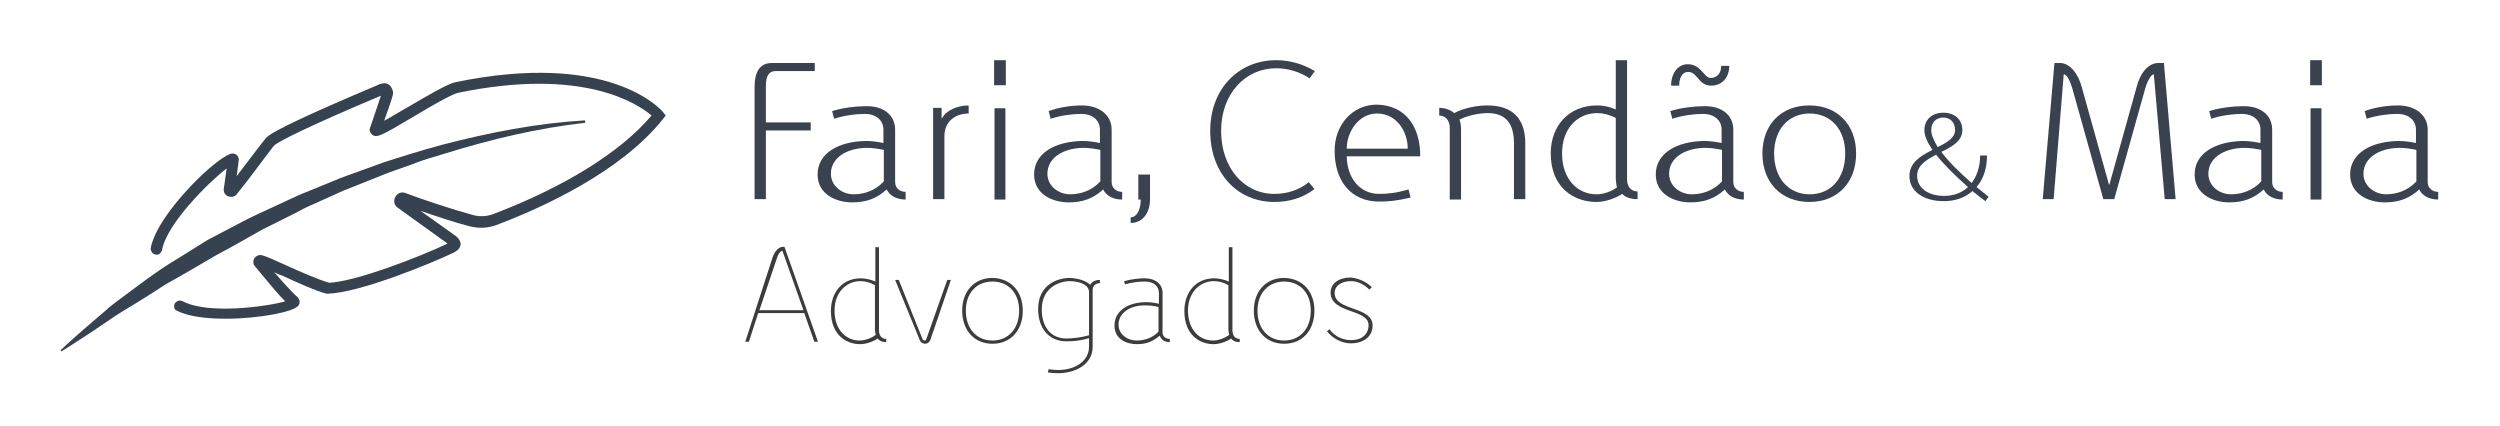 <?xml version="1.0" encoding="utf-8"?>
<!-- Generator: Adobe Illustrator 22.1.0, SVG Export Plug-In . SVG Version: 6.00 Build 0)  -->
<svg version="1.1" id="Camada_1" xmlns="http://www.w3.org/2000/svg" xmlns:xlink="http://www.w3.org/1999/xlink" x="0px" y="0px"
	 viewBox="0 0 618.9 105.4" style="enable-background:new 0 0 618.9 105.4;" xml:space="preserve">
<style type="text/css">
	.st0{fill:#3A424F;}
	.st1{fill:#3C3C3B;}
	.st2{fill:#364250;}
</style>
<g>
	<g>
		<g>
			<g>
				<g>
					<path class="st0" d="M192,17.6c-1.7,0-2.4,1.2-2.4,3.8v8.9h11.1v2h-11.1v17h-2.8V21.6c0-4,1.4-6,4.3-6h10.6v2H192z"/>
					<path class="st0" d="M221.6,32.1v13c0,1.4,1.1,2.4,2.6,2.4v1.9c-2.2,0-3.9-0.9-4.7-2.5c-2.4,2.2-5,3.2-8.5,3.2
						c-4.3,0-8.6-2.2-8.6-6.9c0-5.3,5.2-8.2,12-8.3c1.4,0,2.8,0.2,4.3,0.5v-3.3c0-2.3-1.8-3.9-4.6-3.9c-2.3,0-5.2,0.4-7.6,1.2
						l-0.5-1.9c2.6-0.8,5.7-1.2,8.1-1.2C218.7,26.1,221.6,28.5,221.6,32.1z M205.7,43c0,3.1,2.8,5.1,5.6,5.1c2.6,0,5.4-0.9,7.5-3.2
						v-7.8c-1.5-0.3-2.9-0.5-4.3-0.5C209.4,36.7,205.7,39.2,205.7,43z"/>
					<path class="st0" d="M239.9,28.1c-3.7,0-6.1,2.2-6.1,5.6v15.6H231V26.7h2.1v2.6h0.1c1-2,3.9-3.2,6.6-3.2V28.1z"/>
					<path class="st0" d="M246.1,21.1v-6.2h2.9v6.2H246.1z M246.2,49.3V26.8h2.7v22.6H246.2z"/>
					<path class="st0" d="M267.8,26.1c4.4,0,7.4,2.4,7.4,6v13c0,1.4,1.1,2.4,2.6,2.4v1.9c-2.2,0-3.9-0.9-4.7-2.5
						c-2.4,2.2-5,3.2-8.5,3.2c-4.3,0-8.6-2.2-8.6-6.9c0-5.3,5.2-8.2,12-8.3c1.4,0,2.8,0.2,4.3,0.5v-3.3c0-2.3-1.8-3.9-4.6-3.9
						c-2.3,0-5.2,0.4-7.6,1.2l-0.5-1.9C262.4,26.5,265.4,26.1,267.8,26.1L267.8,26.1z M259.3,43c0,3.1,2.8,5.1,5.6,5.1
						c2.6,0,5.4-0.9,7.5-3.2v-7.8c-1.5-0.3-2.9-0.5-4.3-0.5C263,36.7,259.3,39.2,259.3,43z"/>
					<path class="st0" d="M284.7,49.3c0,3.5-1.9,5.9-4.8,5.9v-1.4c1.5,0,2.5-1.8,2.5-4.4h-0.6v-6.2h2.9L284.7,49.3z"/>
					<path class="st0" d="M325.5,17.6l-1.3,1.8c-2.6-1.7-5.4-2.5-8.3-2.5c-7.5,0-13.6,6.2-13.6,15.5c0,9.1,5.6,15.6,13.2,15.6
						c3,0,6.1-0.9,8.5-2.9l1.4,1.7c-2.8,2.2-6.3,3.2-9.9,3.2c-9.2,0-15.9-7.1-15.9-17.6c0-10.6,7.2-17.5,16.3-17.5
						C319.4,14.9,322.7,15.9,325.5,17.6z"/>
					<path class="st0" d="M351.6,38.7h-18.2c0.1,5.6,3.4,9.3,8,9.3h0c2.2,0,4.2-0.2,7.3-1.1l0.5,2c-3.3,0.8-5.4,1-7.8,1h0
						c-6.8,0-11-4.9-11-12.6c0-6.3,4.3-11.4,10.5-11.4C347.8,26.1,351.6,31.1,351.6,38.7z M340.9,28.1c-4.5,0-7.5,4.5-7.5,8.7h15.1
						C348.5,32.5,345.7,28.1,340.9,28.1L340.9,28.1z"/>
					<path class="st0" d="M368.2,26.1c6.2,0,9.4,3.2,9.4,9.4v13.8h-2.8V35.5c0-5-2.1-7.5-6.5-7.5c-2.4,0-5.2,0.7-7,1.6
						c0.3,0.7,0.4,1.7,0.4,2.7v17.1h-2.8V31.6c0-1.8-1.1-3-2.6-3v-1.9c1.4,0,2.8,0.5,3.7,1.3C362.2,26.8,365.5,26.1,368.2,26.1
						L368.2,26.1z"/>
					<path class="st0" d="M402.8,44.5c0,1.8,1.1,2.9,2.6,2.9v1.9c-1.8,0-3.1-0.5-3.8-1.3c-1.7,1.1-4.2,2-6.4,2
						c-5.5,0-11.3-3.5-11.3-12c0-6.8,4.4-11.9,11.5-11.9c1.5,0,3.1,0.3,4.6,1V14.9h2.8V44.5z M386.7,38c0,6.3,3.8,10.1,8.5,10.1
						c1.8,0,3.7-0.7,5.1-1.7c-0.2-0.6-0.2-1.3-0.3-2.1V29.2c-1.5-0.8-3.1-1.2-4.6-1.2C390.6,28,386.7,31.7,386.7,38z"/>
					<path class="st0" d="M429.1,32.1v13c0,1.4,1.1,2.4,2.6,2.4v1.9c-2.2,0-3.9-0.9-4.7-2.5c-2.4,2.2-5,3.2-8.5,3.2
						c-4.3,0-8.6-2.2-8.6-6.9c0-5.3,5.2-8.2,12-8.3c1.4,0,2.8,0.2,4.3,0.5v-3.3c0-2.3-1.8-3.9-4.6-3.9c-2.3,0-5.2,0.4-7.6,1.2
						l-0.5-1.9c2.6-0.8,5.7-1.2,8.1-1.2C426.2,26.1,429.1,28.5,429.1,32.1z M413.2,43c0,3.1,2.8,5.1,5.6,5.1c2.6,0,5.4-0.9,7.5-3.2
						v-7.8c-1.5-0.3-2.9-0.5-4.3-0.5C416.9,36.7,413.2,39.2,413.2,43z M428.1,16.3c0,2.9-1.8,4.9-4.5,4.9c-3.2,0-3.3-3.4-5.7-3.4
						c-1.4,0-2.2,1.4-2.2,3.4h-2c0-3.1,1.7-5.3,4.1-5.3c3.4,0,4,3.4,5.7,3.4c1.6,0,2.6-1.2,2.6-3H428.1z"/>
					<path class="st0" d="M459.5,38c0,7.2-4.6,12-11.6,12c-6.9,0-11.6-4.8-11.6-12c0-7.1,4.6-11.9,11.6-11.9
						C454.9,26.1,459.5,30.9,459.5,38z M439.2,38c0,6,3.5,10.1,8.8,10.1c5.3,0,8.8-4,8.8-10.1c0-5.9-3.5-9.9-8.8-9.9
						C442.7,28.1,439.2,32.1,439.2,38z"/>
					<path class="st0" d="M491.5,49.8c-1.1-0.8-2.2-1.7-3.2-2.5c-1.8,1.6-4.2,2.5-7.1,2.5c-5.1,0-8.5-2.5-8.5-6.2
						c0-3.4,2.8-5,5.7-6.5c-1.3-1.9-2-3.5-2-4.9c0-2.6,1.9-4.3,4.7-4.3v1.2c-1.8,0-3,1.2-3,3.1c0,1.1,0.6,2.6,1.6,4.2
						c2.3-1.1,4.3-2.3,4.3-4.2c0-1.9-1.2-3.1-2.9-3.1v-1.2c2.8,0,4.7,1.7,4.7,4.3c0,2.7-2.5,4.1-5.2,5.4c1.7,2.3,4.3,4.9,7.5,7.7
						c1.3-1.7,2.1-4.1,2.1-6.8h1.7c0,3.2-0.9,5.9-2.6,7.8c1,0.8,2,1.6,3,2.4L491.5,49.8z M487.2,46.3c-3.3-2.9-6-5.6-7.9-8
						c-2.5,1.3-4.7,2.7-4.7,5.2c0,3,2.7,5,6.7,5C483.7,48.5,485.7,47.7,487.2,46.3z"/>
					<path class="st0" d="M533.2,18.4c-0.6,0-1.5,1.4-2.1,3.4l-7.7,27.5h-2.7l-7.7-27.5c-0.6-2-1.4-3.4-2.1-3.4l-2.5,30.9h-2.7
						l2.9-33.7h1.4c2.3,0,4.5,2.5,5.4,6.1l6.7,24h0.1l6.7-24c0.9-3.7,3-6.1,5.4-6.1h1.4l2.9,33.7h-2.7L533.2,18.4z"/>
					<path class="st0" d="M562.5,32.1v13c0,1.4,1.1,2.4,2.6,2.4v1.9c-2.2,0-3.9-0.9-4.7-2.5c-2.4,2.2-5,3.2-8.5,3.2
						c-4.3,0-8.6-2.2-8.6-6.9c0-5.3,5.2-8.2,12-8.3c1.4,0,2.8,0.2,4.3,0.5v-3.3c0-2.3-1.8-3.9-4.6-3.9c-2.3,0-5.2,0.4-7.6,1.2
						l-0.5-1.9c2.6-0.8,5.7-1.2,8.1-1.2C559.6,26.1,562.5,28.5,562.5,32.1z M546.7,43c0,3.1,2.8,5.1,5.6,5.1c2.6,0,5.4-0.9,7.5-3.2
						v-7.8c-1.5-0.3-2.9-0.5-4.3-0.5C550.4,36.7,546.7,39.2,546.7,43z"/>
					<path class="st0" d="M571.9,21.1v-6.2h2.9v6.2H571.9z M572,49.3V26.8h2.7v22.6H572z"/>
					<path class="st0" d="M593.6,26.1c4.4,0,7.4,2.4,7.4,6v13c0,1.4,1.1,2.4,2.6,2.4v1.9c-2.2,0-3.9-0.9-4.7-2.5
						c-2.4,2.2-5,3.2-8.5,3.2c-4.3,0-8.6-2.2-8.6-6.9c0-5.3,5.2-8.2,12-8.3c1.4,0,2.8,0.2,4.3,0.5v-3.3c0-2.3-1.8-3.9-4.6-3.9
						c-2.3,0-5.2,0.4-7.6,1.2l-0.5-1.9C588.1,26.5,591.2,26.1,593.6,26.1L593.6,26.1z M585.1,43c0,3.1,2.8,5.1,5.6,5.1
						c2.6,0,5.4-0.9,7.5-3.2v-7.8c-1.5-0.3-2.9-0.5-4.3-0.5C588.8,36.7,585.1,39.2,585.1,43z"/>
				</g>
			</g>
		</g>
	</g>
	<g>
		<path class="st1" d="M201.6,84.6l-2.5-7.1h-11.4l-2.3,7.1h-0.9l6.7-20.7c0.6-1.8,1.6-2.8,2.7-2.8h0.3l8.3,23.5H201.6z M193.7,62.1
			c-0.5,0-1.1,0.8-1.5,2.2L188,76.8h10.9L193.7,62.1z"/>
		<path class="st1" d="M217.6,81.8c0,1.3,0.7,2.1,1.8,2.1v0.8c-1.1,0-1.8-0.4-2.1-0.9c-1.2,0.8-2.9,1.4-4.4,1.4
			c-3.2,0-7.2-2.1-7.2-8.2c0-4.5,2.7-8.1,7.4-8.1c1.2,0,2.4,0.3,3.6,0.8v-8.5h0.9V81.8z M206.6,76.9c0,4.7,2.8,7.4,6.2,7.4
			c1.4,0,2.9-0.6,4-1.4c-0.1-0.4-0.2-0.9-0.2-1.4V70.6c-1.2-0.7-2.4-1-3.6-1C209.6,69.6,206.6,72.3,206.6,76.9z"/>
		<path class="st1" d="M230.3,84.2c-0.2,0.5-0.7,0.9-1.3,0.9c-0.6,0-1.1-0.4-1.3-0.9l-6.1-14.9h0.9l5.9,14.7
			c0.1,0.2,0.3,0.3,0.5,0.3c0.2,0,0.4-0.1,0.4-0.3l5.2-14.7h0.9L230.3,84.2z"/>
		<path class="st1" d="M253.2,76.9c0,4.9-3,8.2-7.5,8.2c-4.5,0-7.5-3.3-7.5-8.2c0-4.8,3-8.1,7.5-8.1
			C250.2,68.9,253.2,72.1,253.2,76.9z M239.1,76.9c0,4.4,2.6,7.4,6.6,7.4c3.9,0,6.6-2.9,6.6-7.4c0-4.3-2.6-7.2-6.6-7.2
			C241.7,69.7,239.1,72.6,239.1,76.9z"/>
		<path class="st1" d="M269.9,70.5c0.3-0.7,1.2-1.2,2.4-1.2v0.8c-1.1,0-1.8,0.7-1.8,1.7v14c0,4.4-4.2,6.6-8.7,6.6
			c-0.8,0-1.7-0.1-2.4-0.2l0.2-0.8c0.8,0.1,1.6,0.2,2.3,0.2c4.3,0,7.7-2.2,7.7-5.8v-2.1c-1.8,0.6-3.8,0.8-5.6,0.8c-4.4,0-7-3.3-7-8
			c0-5.8,4.5-7.7,7.9-7.7C266.9,68.9,268.9,69.5,269.9,70.5z M257.9,76.6c0,4.4,2.3,7.2,6.1,7.2c1.7,0,3.8-0.3,5.6-0.8V72.3
			c0-1.6-1.9-2.7-4.9-2.7C261.8,69.7,257.9,71.5,257.9,76.6z"/>
		<path class="st1" d="M287.8,72.5v9.8c0,0.9,0.7,1.6,1.8,1.6v0.8c-1.3,0-2.1-0.6-2.5-1.6c-1.8,1.5-3.3,2.1-5.7,2.1
			c-2.6,0-5.5-1.3-5.5-4.6c0-3.7,3.4-5.7,7.6-5.8c1.1,0,2.2,0.1,3.4,0.4v-2.7c0-1.7-1.4-2.8-3.4-2.8c-1.5,0-3.4,0.2-5,0.7l-0.2-0.8
			c1.8-0.5,3.6-0.7,5.1-0.7C286,68.9,287.8,70.3,287.8,72.5z M276.9,80.4c0,2.4,2.3,3.9,4.4,3.9c2,0,4-0.6,5.5-2.2V76
			c-1.2-0.3-2.3-0.4-3.4-0.4C279.7,75.6,276.9,77.5,276.9,80.4z"/>
		<path class="st1" d="M305.1,81.8c0,1.3,0.7,2.1,1.8,2.1v0.8c-1.1,0-1.8-0.4-2.1-0.9c-1.2,0.8-2.9,1.4-4.4,1.4
			c-3.2,0-7.2-2.1-7.2-8.2c0-4.5,2.7-8.1,7.4-8.1c1.2,0,2.4,0.3,3.6,0.8v-8.5h0.9V81.8z M294.1,76.9c0,4.7,2.8,7.4,6.2,7.4
			c1.4,0,2.9-0.6,4-1.4c-0.1-0.4-0.2-0.9-0.2-1.4V70.6c-1.2-0.7-2.4-1-3.6-1C297.1,69.6,294.1,72.3,294.1,76.9z"/>
		<path class="st1" d="M325.4,76.9c0,4.9-3,8.2-7.5,8.2c-4.5,0-7.5-3.3-7.5-8.2c0-4.8,3-8.1,7.5-8.1
			C322.4,68.9,325.4,72.1,325.4,76.9z M311.3,76.9c0,4.4,2.6,7.4,6.6,7.4c3.9,0,6.6-2.9,6.6-7.4c0-4.3-2.6-7.2-6.6-7.2
			C314,69.7,311.3,72.6,311.3,76.9z"/>
		<path class="st1" d="M339.6,71.1l-0.6,0.6c-1.4-1.4-3-2.1-4.5-2.1c-2.5,0-4.1,1.2-4.1,2.9c0,4.6,9.4,3.2,9.4,8.1
			c0,2.7-2.2,4.4-5.4,4.4c-2.1,0-4.4-1.1-5.9-3l0.6-0.5c1.4,1.9,3.4,2.7,5.4,2.7c2.7,0,4.3-1.5,4.3-3.7c0-4.1-9.4-2.8-9.4-8.1
			c0-2.2,2-3.7,5-3.7C336.3,68.9,338.2,69.7,339.6,71.1z"/>
	</g>
	<g>
		<path class="st2" d="M37.4,62c0.2,0.8,1,1.2,1.8,1c0.5-0.1,0.9-1,0.9-1c1.1-6.6,11.7-17,16-20.3c-0.1,0.7-0.2,1.4-0.3,2.2
			c-0.1,1-0.3,2-0.4,2.8c-0.1,0.8,0.3,1.6,1.1,1.9c0.8,0.3,1.6,0.1,2.1-0.5c1.4-1.7,4-5.1,6-7.8c1.5-2,3-4,3.3-4.3
			c0.9-0.9,8.3-4.7,26.4-12.3l-2.6,7.7c-0.4,0.8-0.1,1.4,0.3,1.8c1.1,1.1,2.1,0.6,10.5-4.4c4-2.4,9-5.3,10.8-5.8
			c31.2-6.5,44.7,2.8,48,5.6c-7.7,9.1-21.6,17.7-39.2,24.4c-1.6,0.6-3.4,0.7-5.1,0.2c-4.5-1.2-12.4-3.8-16.6-5.4c-1-0.4-2,0-2.5,0.9
			c-0.5,0.9-0.4,1.9,0.4,2.6l12.5,9c-6.9,3.3-22.7,9.4-29.3,9.7c-2.5-0.7-6.9-2.6-10.4-4.2c-2.7-1.2-5-2.3-6.2-2.6
			c-0.7-0.2-1.5,0.1-1.9,0.7c-0.4,0.6-0.4,1.5,0.1,2c0.4,0.4,0.8,1,1.4,1.7c2.3,2.8,4.5,5.4,6.1,7c-4.5,1.3-19.1,3.3-25.3,0L45,74.5
			c-0.1,0-0.3-0.1-0.4-0.1c-0.8,0-1.5,0.6-1.5,1.4c0,0.5,0.2,0.9,0.6,1.1l0.1,0c2.8,1.5,7.4,2,12.1,2c8.2,0,17-1.7,18-3.3
			c0.5-0.7,0.3-1.6-0.4-2.2c-1-0.8-3.6-3.7-5.6-6c0.6,0.3,1.2,0.6,1.9,0.8c3.9,1.8,8.3,3.8,11,4.5l0.2,0l0.2,0
			c7.7-0.2,25.4-7.4,31.2-10.2c0.3-0.2,1.4-0.7,1.6-1.8c0.2-1.1-0.8-2-1.2-2.3l-8.7-6.2c4.1,1.4,8.9,3,12.1,3.8
			c2.3,0.6,4.6,0.5,6.7-0.3c10.9-4.1,30.7-13,41.2-26.2l0.7-0.9l-0.7-0.9c-0.5-0.6-13.3-15.3-51.6-7.3c-2.1,0.6-6.9,3.4-11.5,6.1
			c-2,1.1-4.2,2.5-5.9,3.4c0,0,2.1-5.7,2.2-6.7c0.1-0.4-0.2-1.7-1.1-2.3c-0.9-0.6-2-0.1-2.4,0l-0.4,0.2c-16.8,7.1-26,11.4-27.5,13
			c-0.3,0.3-1.2,1.5-3.5,4.5c-1.2,1.6-2.6,3.4-3.8,5c0.2-1.7,0.4-3.3,0.5-3.9c0.1-0.9-0.5-1.6-1.4-1.7c-3-0.3-18.9,14.8-20.4,23.5
			C37.3,61.5,37.3,61.9,37.4,62z"/>
		<path class="st2" d="M144.9,30.4c-11.8,1.3-23.4,4.1-34.7,7.6l-4.3,1.3c-1.4,0.4-2.8,1-4.2,1.5c-2.8,1-5.6,1.9-8.4,3.1
			c-2.8,1.1-5.5,2.2-8.3,3.3L77,50.8c-1.4,0.6-2.7,1.3-4,2l-4,2l-4,2c-1.3,0.7-2.6,1.5-3.9,2.2c-2.6,1.5-5.2,2.9-7.8,4.3l-7.7,4.5
			l-3.9,2.2c-1.3,0.7-2.5,1.6-3.8,2.4c-2.5,1.6-5.1,3.2-7.6,4.7l-1.9,1.2l-1.9,1.3l-3.7,2.5c-2.5,1.6-5,3.3-7.6,4.9l-0.2-0.3
			c2.2-2.1,4.5-4.1,6.8-6.1l3.5-3c0.6-0.5,1.2-1,1.7-1.5l1.8-1.4c4.9-3.6,9.7-7.4,14.9-10.5c2.6-1.6,5.1-3.2,7.7-4.8
			c2.7-1.4,5.3-2.8,8-4.2c1.3-0.7,2.7-1.4,4-2l4.1-1.9l4.1-1.9c1.4-0.6,2.7-1.3,4.1-1.8l8.3-3.4c2.8-1.1,5.6-2,8.5-3.1
			c2.8-1.1,5.7-1.9,8.5-2.8c1.4-0.4,2.9-0.9,4.3-1.3l4.3-1.2c11.6-3,23.3-5.3,35.2-6L144.9,30.4z"/>
	</g>
</g>
</svg>
